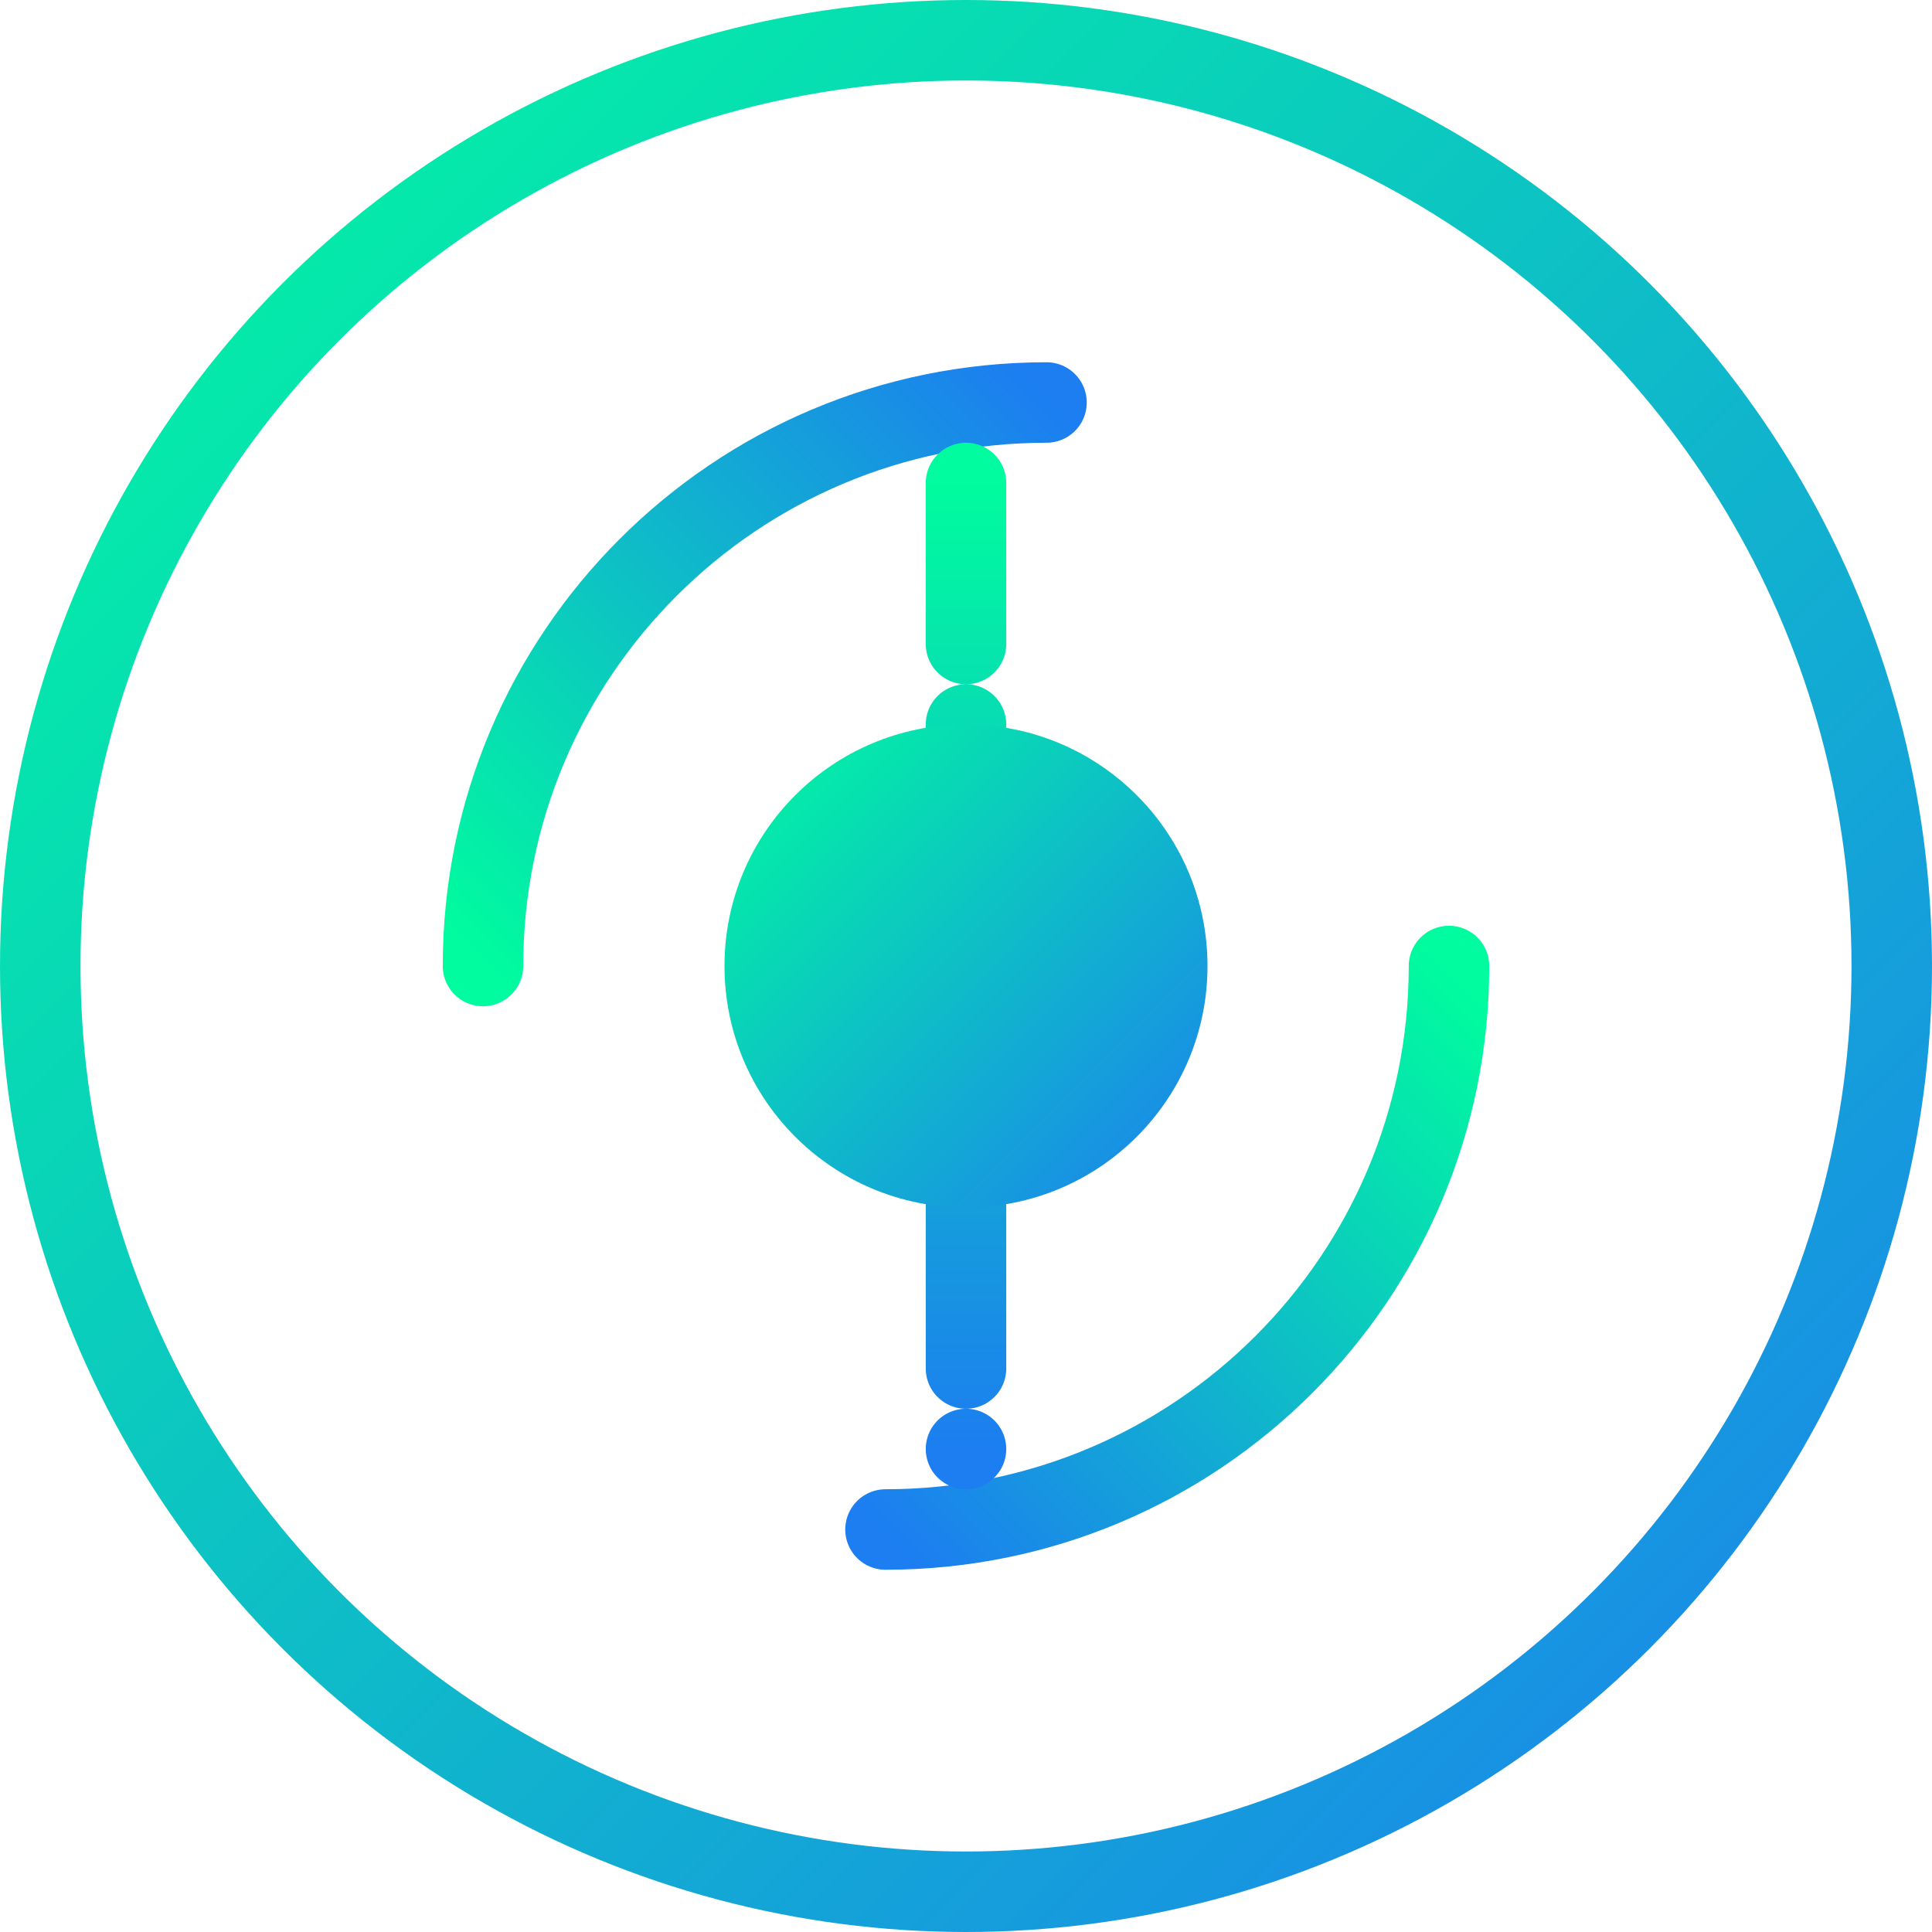 <svg width="48" height="48" viewBox="0 0 48 48" fill="none" xmlns="http://www.w3.org/2000/svg">
  <circle cx="24" cy="24" r="23" stroke="url(#gradient1)" stroke-width="2"/>
  <path d="M12 24C12 16.268 18.268 10 26 10" stroke="url(#gradient2)" stroke-width="2" stroke-linecap="round"/>
  <path d="M36 24C36 31.732 29.732 38 22 38" stroke="url(#gradient3)" stroke-width="2" stroke-linecap="round"/>
  <path d="M24 12L24 36" stroke="url(#gradient4)" stroke-width="2" stroke-linecap="round" stroke-dasharray="4 2"/>
  <circle cx="24" cy="24" r="6" fill="url(#gradient5)"/>
  <defs>
    <linearGradient id="gradient1" x1="0" y1="0" x2="48" y2="48" gradientUnits="userSpaceOnUse">
      <stop stop-color="#00FC9E"/>
      <stop offset="1" stop-color="#1C7EF0"/>
    </linearGradient>
    <linearGradient id="gradient2" x1="12" y1="24" x2="26" y2="10" gradientUnits="userSpaceOnUse">
      <stop stop-color="#00FC9E"/>
      <stop offset="1" stop-color="#1C7EF0"/>
    </linearGradient>
    <linearGradient id="gradient3" x1="36" y1="24" x2="22" y2="38" gradientUnits="userSpaceOnUse">
      <stop stop-color="#00FC9E"/>
      <stop offset="1" stop-color="#1C7EF0"/>
    </linearGradient>
    <linearGradient id="gradient4" x1="24" y1="12" x2="24" y2="36" gradientUnits="userSpaceOnUse">
      <stop stop-color="#00FC9E"/>
      <stop offset="1" stop-color="#1C7EF0"/>
    </linearGradient>
    <linearGradient id="gradient5" x1="18" y1="18" x2="30" y2="30" gradientUnits="userSpaceOnUse">
      <stop stop-color="#00FC9E"/>
      <stop offset="1" stop-color="#1C7EF0"/>
    </linearGradient>
  </defs>
</svg>
